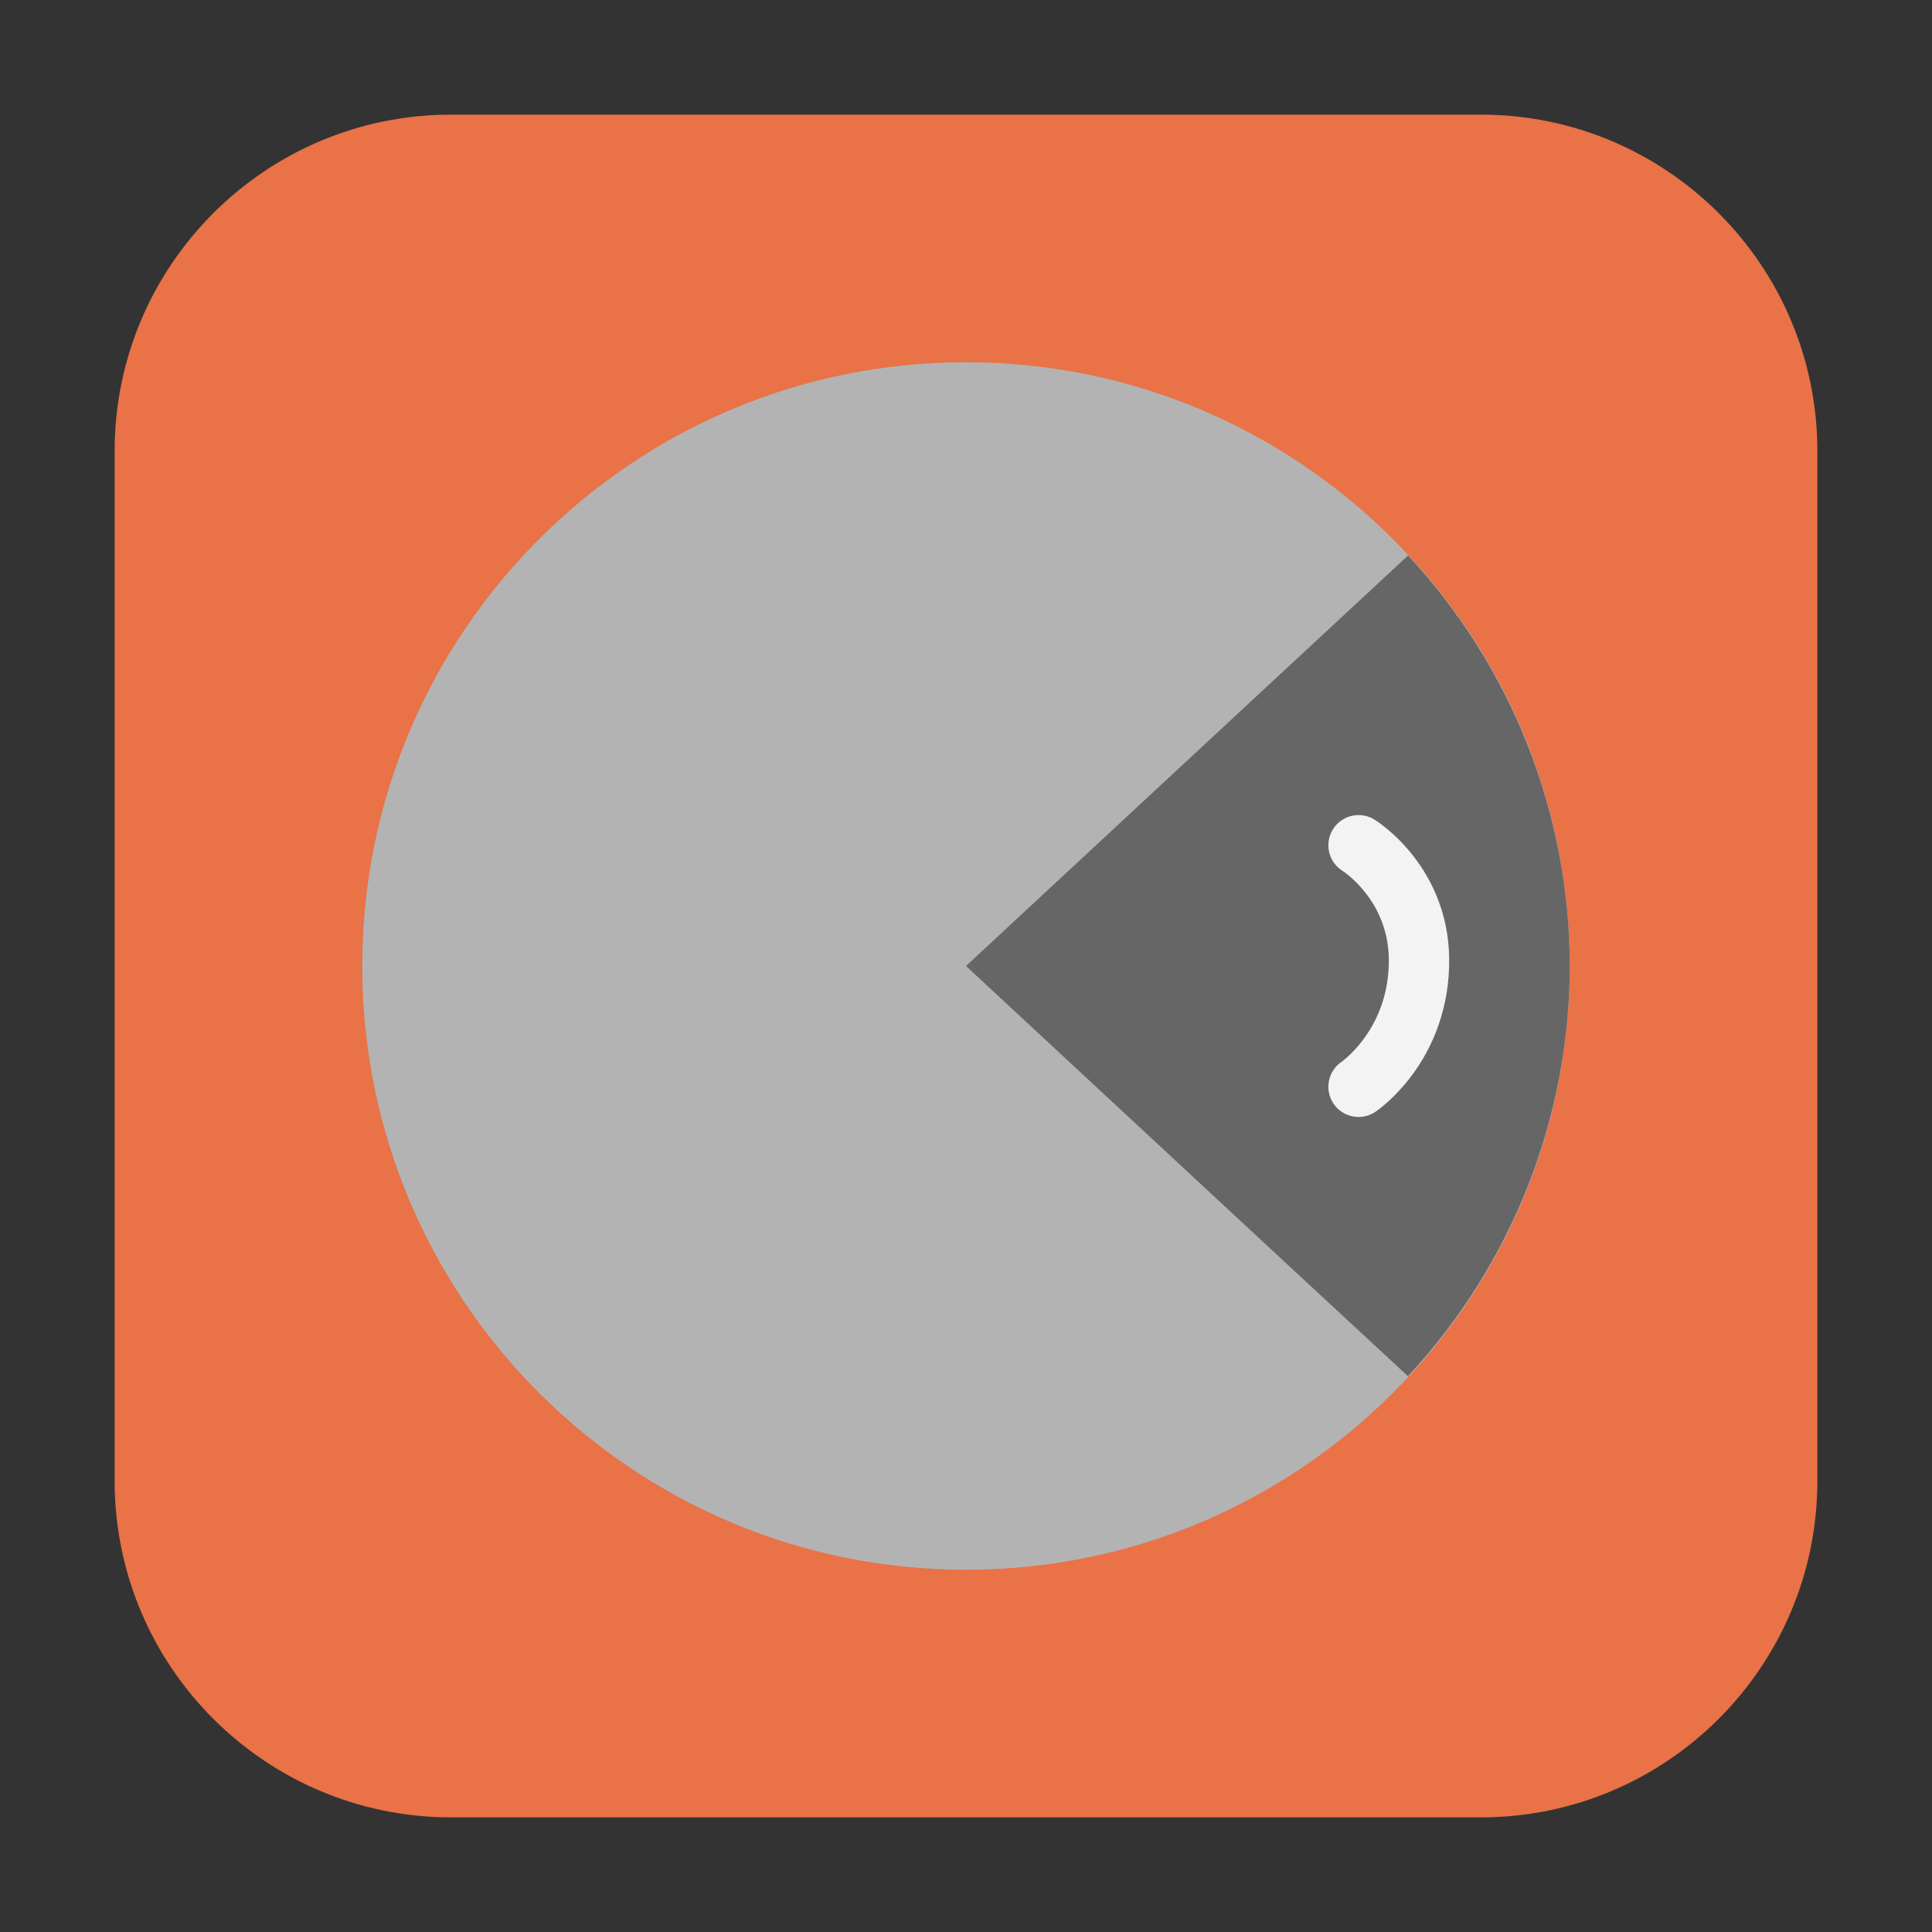 <?xml version="1.0" encoding="UTF-8"?>
<svg xmlns="http://www.w3.org/2000/svg" xmlns:xlink="http://www.w3.org/1999/xlink" width="48pt" height="48pt" viewBox="0 0 48 48" version="1.1">
<rect x="0" y="0" width="48" height="48" fill="#333333" stroke="none"/>
<g id="surface1">
<path style=" stroke:none;fill-rule:evenodd;fill:rgb(91.373%,44.706%,27.843%);fill-opacity:1;" d="M 11.207 2.848 L 36.793 2.848 C 41.406 2.848 45.152 6.594 45.152 11.207 L 45.152 36.793 C 45.152 41.406 41.406 45.152 36.793 45.152 L 11.207 45.152 C 6.594 45.152 2.848 41.406 2.848 36.793 L 2.848 11.207 C 2.848 6.594 6.594 2.848 11.207 2.848 Z M 11.207 2.848 "/>
<path style=" stroke:none;fill-rule:nonzero;fill:rgb(70.196%,70.196%,70.196%);fill-opacity:1;" d="M 39 24 C 39 32.285 32.285 39 24 39 C 15.715 39 9 32.285 9 24 C 9 15.715 15.715 9 24 9 C 32.285 9 39 15.715 39 24 Z M 39 24 "/>
<path style=" stroke:none;fill-rule:nonzero;fill:rgb(40%,40%,40%);fill-opacity:1;" d="M 34.984 13.801 L 31.5 17.035 L 24 24 L 31.5 30.965 L 34.98 34.191 C 37.559 31.422 38.996 27.781 39 24 C 38.996 20.215 37.559 16.574 34.984 13.801 Z M 34.984 13.801 "/>
<path style="fill:none;stroke-width:1;stroke-linecap:round;stroke-linejoin:round;stroke:rgb(95.294%,95.294%,95.294%);stroke-opacity:1;stroke-miterlimit:4;" d="M -24.34 10.737 C -24.34 10.737 -23.293 11.38 -23.34 12.737 C -23.381 14.094 -24.34 14.737 -24.34 14.737 " transform="matrix(1.5,0,0,1.5,70.263,4.895)"/>
</g>
</svg>

